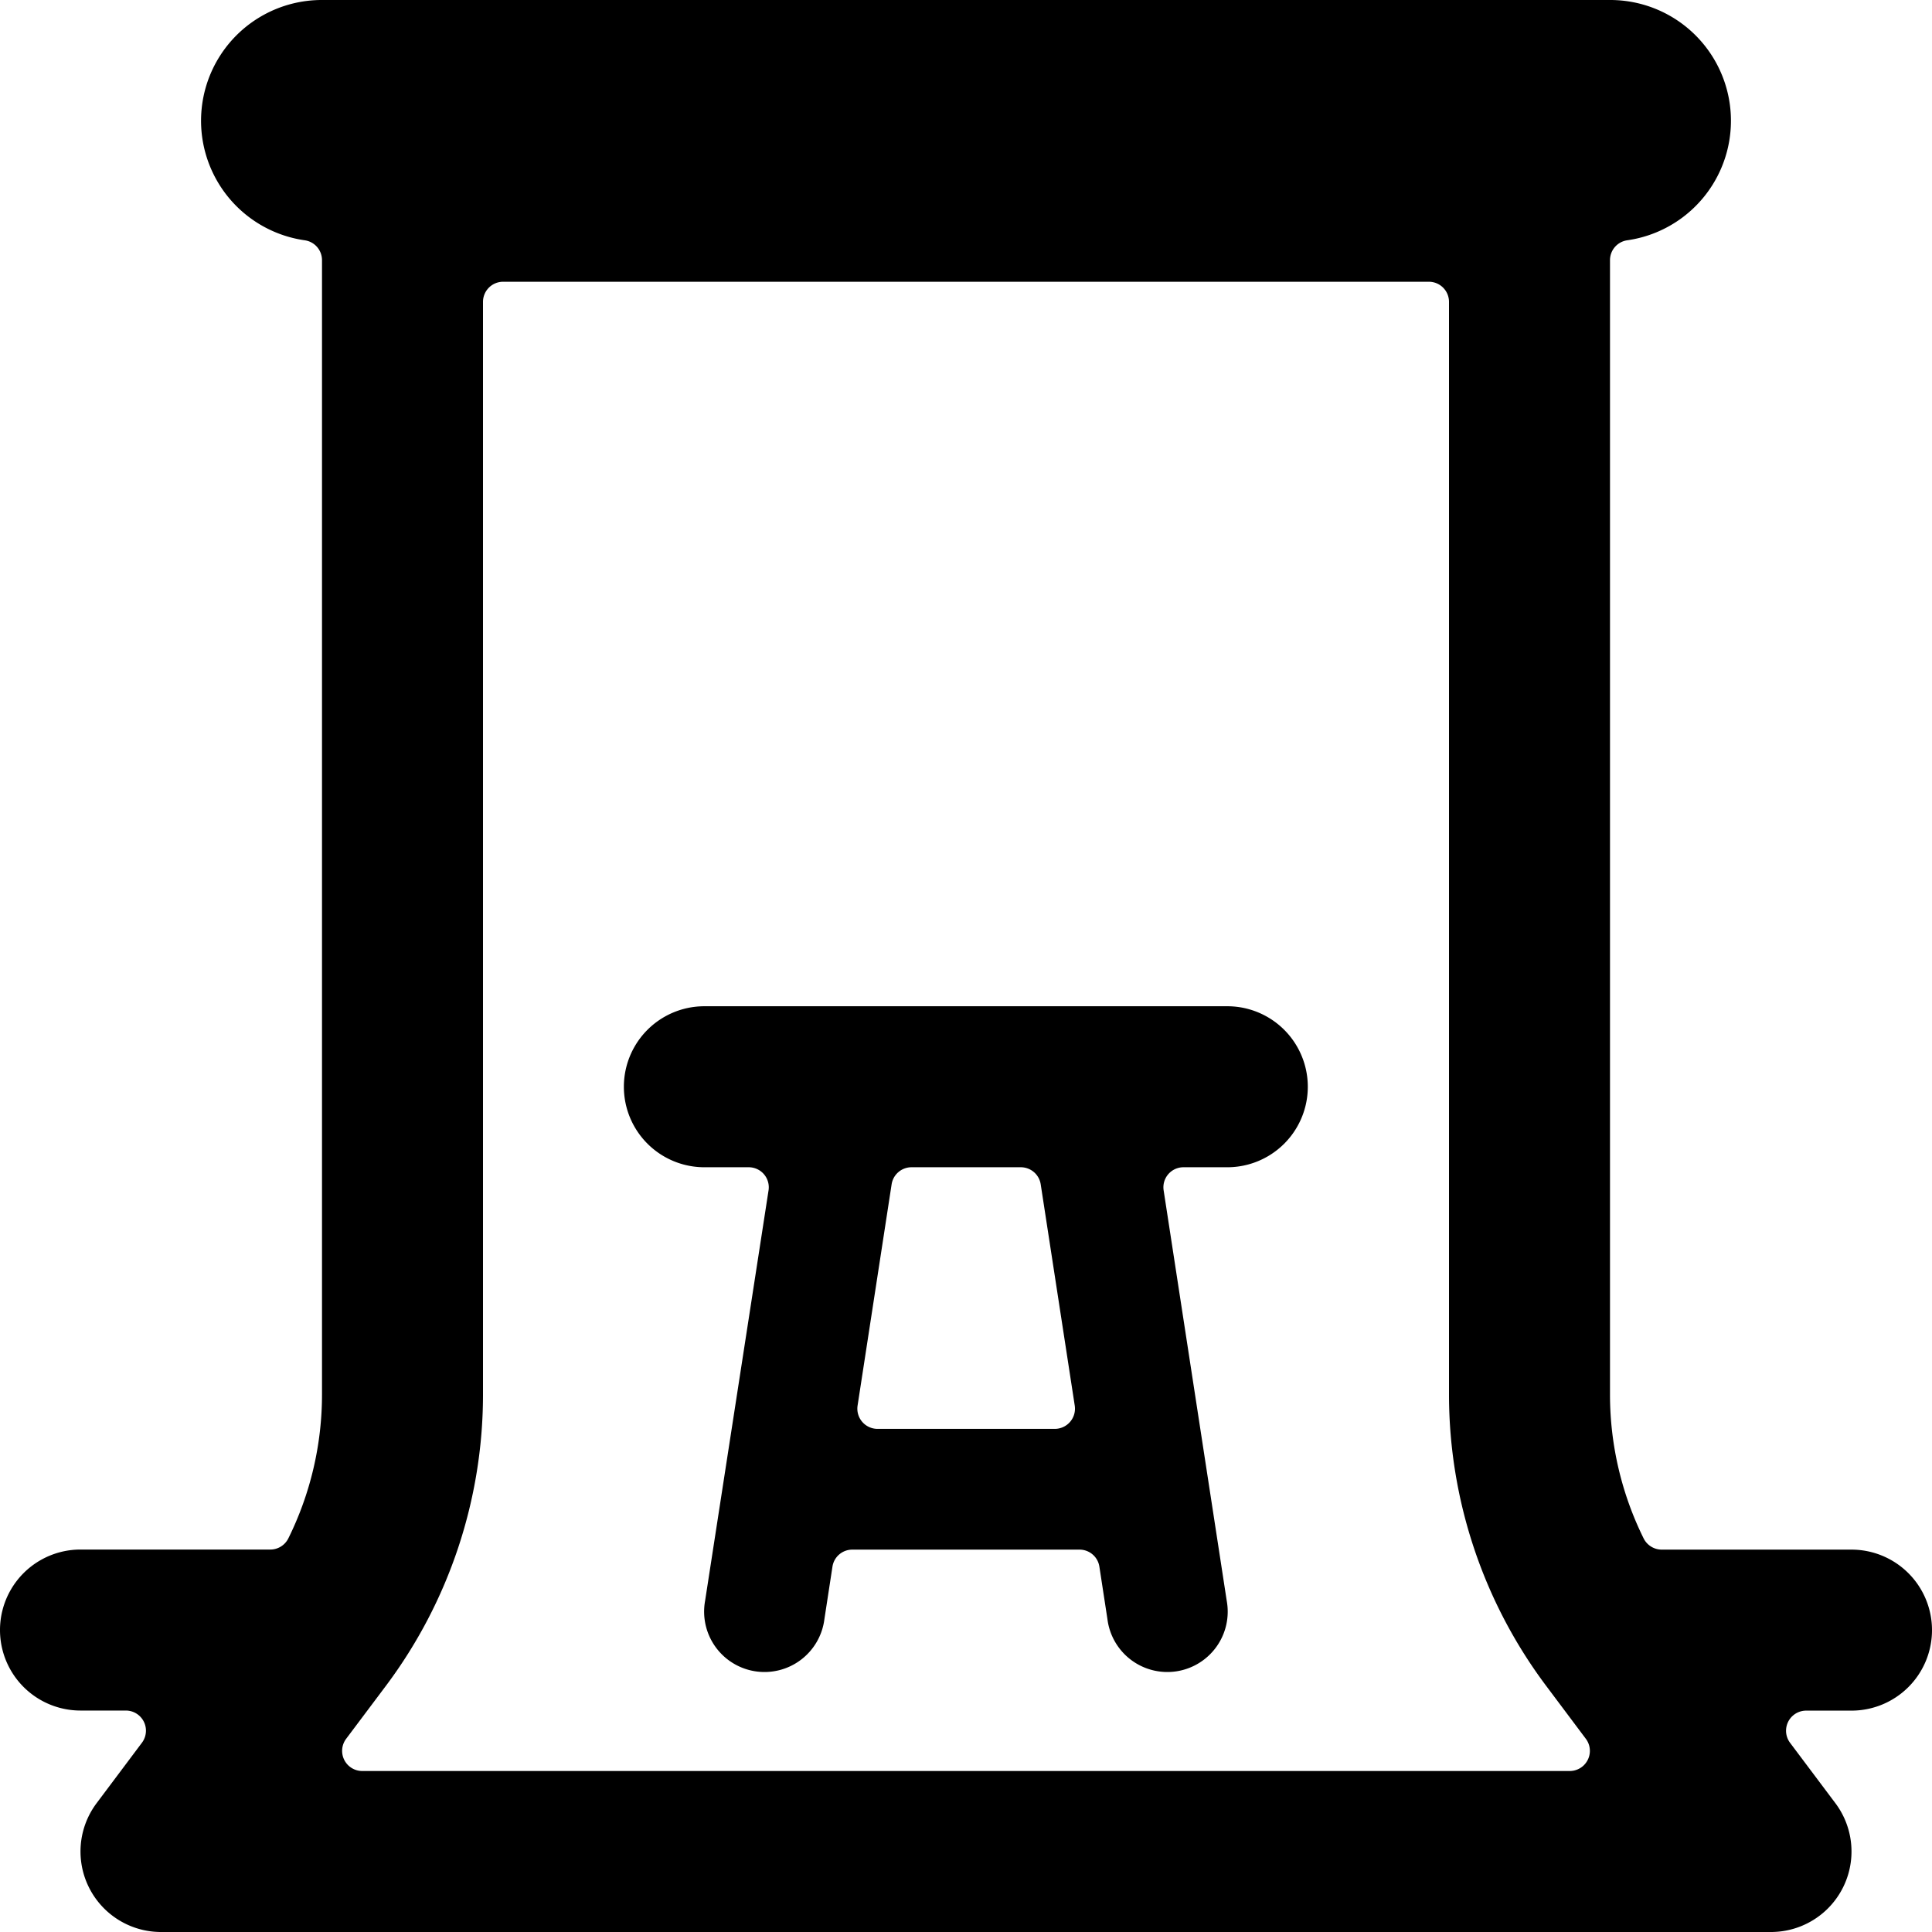 <svg xmlns="http://www.w3.org/2000/svg" viewBox="0 0 24 24"><title>photography-equipment-lights-background</title><path d="M24,20.25a1,1,0,0,0-1-1H20.643a.252.252,0,0,1-.225-.139A4.029,4.029,0,0,1,20,17.333V3.232a.249.249,0,0,1,.214-.247A1.5,1.5,0,0,0,20,0H4a1.5,1.5,0,0,0-.214,2.985A.249.249,0,0,1,4,3.232v14.1a4.029,4.029,0,0,1-.418,1.778.25.25,0,0,1-.225.139H1a1,1,0,0,0,0,2h.563a.25.25,0,0,1,.2.4L1.2,22.4A1,1,0,0,0,2,24H22a1,1,0,0,0,.8-1.6l-.563-.75a.25.25,0,0,1,.2-.4H23A1,1,0,0,0,24,20.25ZM19.7,21.6a.25.25,0,0,1-.2.4H4.5a.25.25,0,0,1-.2-.4l.5-.666a6.037,6.037,0,0,0,1.2-3.6V3.75a.25.25,0,0,1,.25-.25h11.5a.25.25,0,0,1,.25.25V17.333a6.037,6.037,0,0,0,1.2,3.6Z"/><path d="M8.759,19.886a.75.75,0,1,0,1.482.228l.1-.652a.249.249,0,0,1,.247-.212h2.822a.249.249,0,0,1,.247.212l.1.652a.75.75,0,1,0,1.482-.228l-.784-5.1A.249.249,0,0,1,14.7,14.5h.546a1,1,0,0,0,0-2H8.75a1,1,0,0,0,0,2H9.3a.249.249,0,0,1,.247.288ZM12.681,14.5a.25.25,0,0,1,.247.212l.423,2.75a.251.251,0,0,1-.247.288H10.9a.251.251,0,0,1-.247-.288l.423-2.75a.25.25,0,0,1,.247-.212Z"/></svg>